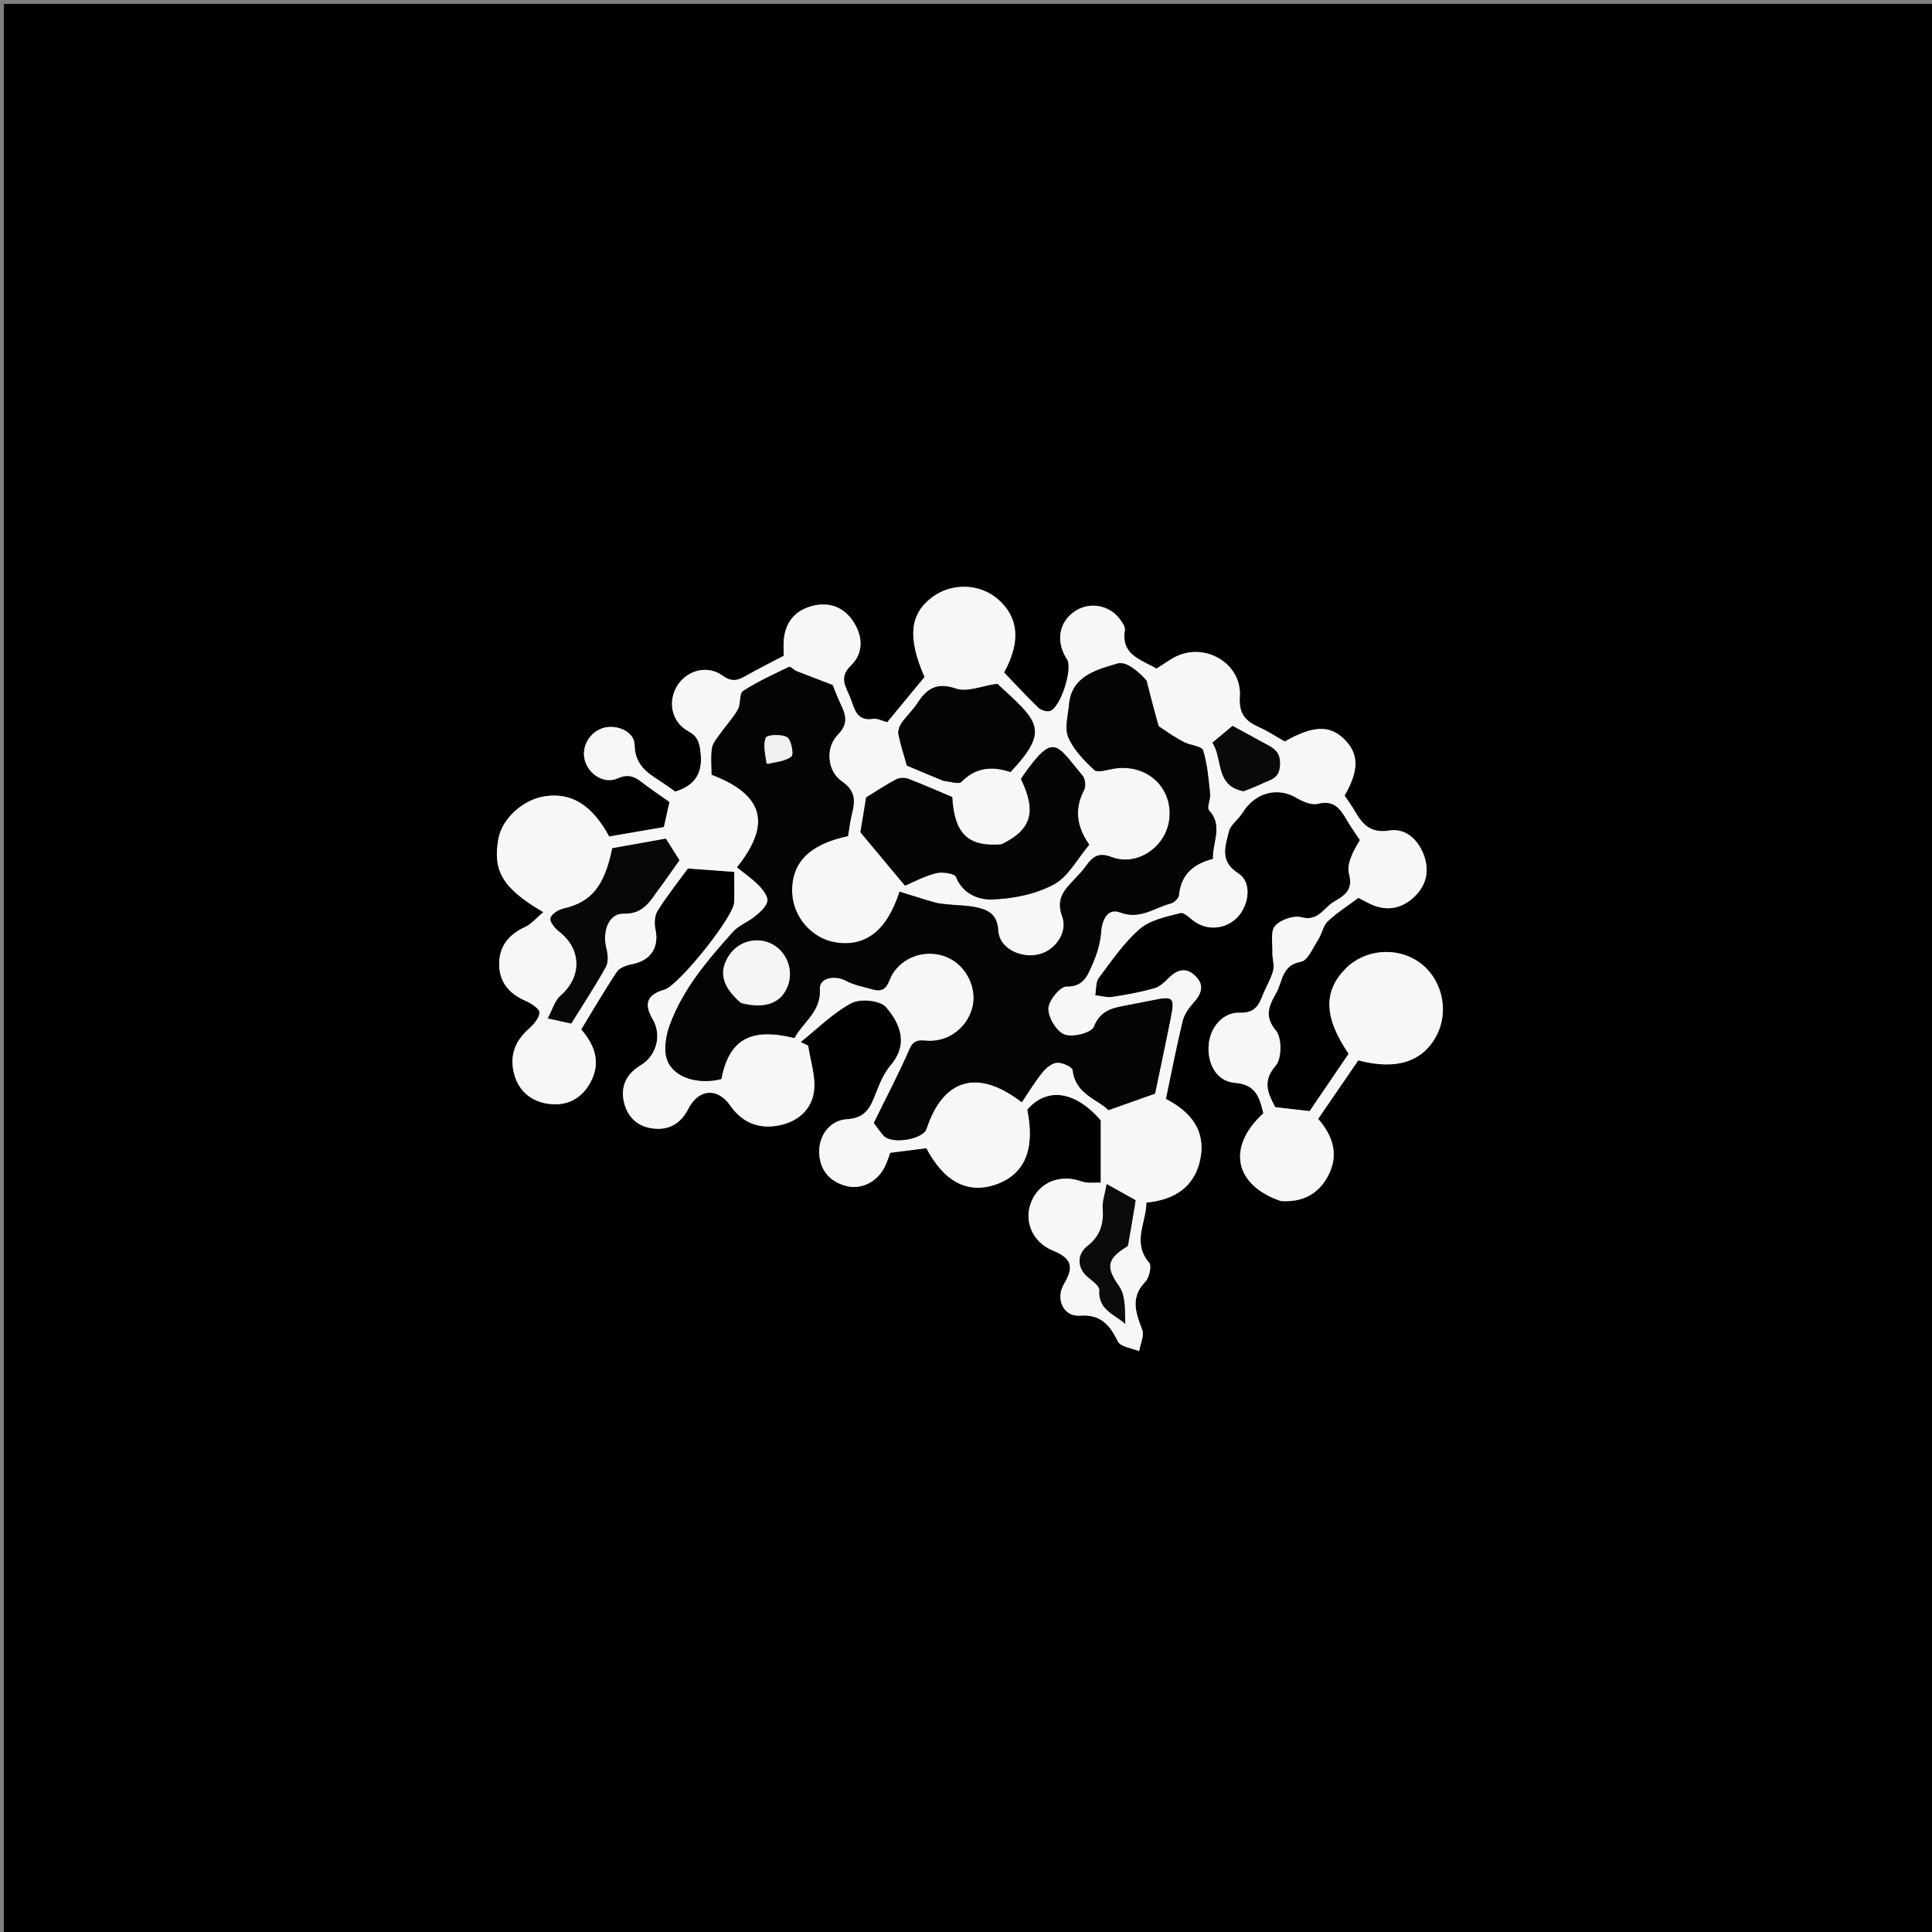 <svg version="1.1" id="Layer_1" xmlns="http://www.w3.org/2000/svg" xmlns:xlink="http://www.w3.org/1999/xlink" x="0px" y="0px"
	 width="100%" viewBox="0 0 500 500" enable-background="new 0 0 500 500" xml:space="preserve">
<rect x="0" y="0" width="500" height="500" fill="#808080" stroke="none"/>
<path fill="#000000" opacity="1" stroke="none" 
	d="
M215,501 
	C143.333,501 72.167,501 1,501 
	C1,334.333 1,167.667 1,1 
	C167.667,1 334.333,1 501,1 
	C501,167.667 501,334.333 501,501 
	C405.833,501 310.667,501 215,501 
M331.81,310.867 
	C337.181,311.196 341.277,308.963 343.73,304.275 
	C346.549,298.889 344.997,293.976 341.134,289.565 
	C344.672,284.406 348.134,279.357 351.525,274.414 
	C361.515,277.086 368.508,274.678 371.968,267.596 
	C375.123,261.139 372.99,252.923 367.114,248.903 
	C361.348,244.958 353.213,245.701 348.306,250.621 
	C342.421,256.522 342.616,263.337 349.028,272.718 
	C345.609,277.744 342.156,282.82 338.933,287.559 
	C335.63,287.18 332.756,286.85 330.036,286.538 
	C328.024,282.789 326.698,279.743 330.172,275.756 
	C331.746,273.949 331.765,268.552 330.209,266.716 
	C326.956,262.879 328.624,259.937 330.298,256.946 
	C331.924,254.039 331.702,249.773 336.671,248.902 
	C338.452,248.589 339.796,245.26 341.142,243.18 
	C342.111,241.684 342.392,239.595 343.614,238.443 
	C346.017,236.177 348.861,234.379 351.557,232.362 
	C352.919,233.045 354.195,233.826 355.57,234.348 
	C359.579,235.87 363.175,234.867 366.135,231.985 
	C369.308,228.894 369.996,225.012 368.363,220.958 
	C366.801,217.084 363.662,214.286 359.528,214.943 
	C354.772,215.7 352.634,213.417 350.663,209.971 
	C349.845,208.54 348.845,207.211 347.976,205.907 
	C351.773,199.28 351.715,195.075 347.868,191.277 
	C344.135,187.592 339.72,187.766 332.494,191.91 
	C330.353,190.697 328.262,189.299 326,188.28 
	C322.457,186.683 320.551,184.912 320.865,180.237 
	C321.406,172.17 312.742,166.575 305.204,169.536 
	C303.106,170.361 301.267,171.844 299.284,173.039 
	C295.368,170.694 290.086,169.596 291.109,163.091 
	C291.256,162.158 290.336,160.914 289.645,160.019 
	C286.881,156.439 281.666,155.715 278.017,158.3 
	C273.966,161.171 273.214,166.124 276.147,170.625 
	C277.734,173.06 274.414,183.359 271.665,184.04 
	C270.783,184.259 269.372,183.787 268.69,183.128 
	C265.608,180.153 262.701,176.997 259.854,174.035 
	C264.249,166.005 263.617,159.741 258.265,155.077 
	C253.557,150.974 246.251,150.767 241.205,154.593 
	C235.432,158.97 234.839,165.053 239.276,175.207 
	C236.061,179.102 232.798,183.056 229.616,186.912 
	C228.209,186.552 227.042,185.887 226.005,186.051 
	C221.495,186.764 221.133,183.241 220.011,180.47 
	C218.89,177.701 216.975,175.346 220.265,172.177 
	C223.558,169.004 223.335,164.531 220.721,160.691 
	C218.216,157.01 214.482,155.723 210.203,156.827 
	C205.695,157.99 203.197,161.086 202.837,165.773 
	C202.738,167.064 202.822,168.369 202.822,169.726 
	C199.51,171.469 196.234,173.087 193.067,174.896 
	C190.955,176.103 189.406,176.597 186.988,174.842 
	C183.037,171.973 177.716,173.499 175.255,177.494 
	C172.763,181.538 173.775,186.848 178.079,189.206 
	C180.498,190.531 180.958,191.952 181.281,194.494 
	C181.966,199.892 180.07,203.215 174.748,204.872 
	C174.107,204.416 173.303,203.84 172.495,203.268 
	C168.728,200.601 164.316,198.865 164.232,192.772 
	C164.184,189.247 159.45,187.343 156.014,188.429 
	C152.541,189.528 150.412,193.309 151.342,196.726 
	C152.35,200.427 156.339,202.997 159.867,201.433 
	C162.519,200.257 164.121,200.913 166.056,202.401 
	C168.406,204.208 170.88,205.855 173.259,207.542 
	C172.762,209.785 172.335,211.712 171.816,214.053 
	C167.145,214.855 162.311,215.685 157.648,216.486 
	C153.173,208.202 147.718,204.953 140.775,206.118 
	C135.213,207.051 129.937,211.931 128.999,217.012 
	C127.46,225.35 130.002,229.857 140.611,236.058 
	C138.798,237.573 137.527,239.152 135.879,239.91 
	C131.671,241.845 129.19,244.87 129.189,249.505 
	C129.189,254.176 131.762,257.153 135.989,259.011 
	C137.442,259.65 139.615,261.015 139.608,262.037 
	C139.6,263.475 138.1,265.167 136.829,266.286 
	C133.201,269.48 131.84,273.385 133.06,277.939 
	C134.306,282.589 137.746,285.248 142.426,285.733 
	C146.943,286.2 150.6,284.188 152.787,280.17 
	C155.534,275.122 154.051,270.567 150.411,266.419 
	C153.508,261.348 156.421,256.308 159.657,251.485 
	C160.374,250.417 162.173,249.787 163.58,249.524 
	C168.385,248.629 170.641,245.195 169.624,240.5 
	C169.295,238.98 169.406,236.931 170.196,235.682 
	C172.677,231.764 175.578,228.112 178.024,224.756 
	C181.847,225.035 185.233,225.283 190.017,225.633 
	C190.017,228.118 190.106,230.845 189.995,233.564 
	C189.839,237.365 175.628,255.053 171.992,256.104 
	C167.477,257.41 166.543,259.742 168.922,263.777 
	C171.334,267.87 169.926,273.218 165.854,275.661 
	C162.38,277.745 160.591,280.843 161.406,284.869 
	C162.195,288.768 164.643,291.422 168.752,292.015 
	C173.049,292.636 176.173,290.821 178.127,286.978 
	C180.783,281.757 185.699,281.38 188.996,286.119 
	C191.937,290.348 196.036,292.183 201.102,291.346 
	C206.188,290.507 209.998,287.399 210.658,282.426 
	C211.163,278.625 209.724,274.565 209.15,270.62 
	C208.504,270.306 207.859,269.993 207.214,269.679 
	C211.551,266.227 215.559,262.156 220.37,259.594 
	C222.648,258.381 227.82,258.896 229.313,260.647 
	C232.932,264.892 235.246,270.135 230.46,275.744 
	C228.472,278.074 227.366,281.237 226.185,284.153 
	C224.868,287.41 223.313,289.398 219.215,289.65 
	C214.665,289.929 211.828,294.016 212.006,298.38 
	C212.183,302.706 214.536,305.576 218.575,306.818 
	C222.71,308.09 226.986,305.98 228.983,301.96 
	C229.559,300.8 229.933,299.539 230.394,298.339 
	C233.654,297.923 236.754,297.529 239.749,297.147 
	C244.345,305.955 250.614,309.115 257.896,306.483 
	C265.271,303.817 267.912,297.4 265.848,287.16 
	C271.484,280.739 278.988,283.033 284.878,289.951 
	C284.878,295.456 284.878,300.075 284.878,306.06 
	C283.629,305.999 281.568,306.338 279.84,305.73 
	C274.453,303.837 269.086,305.849 266.94,310.923 
	C264.816,315.948 267.226,321.511 272.446,323.628 
	C277.293,325.595 278.044,327.796 275.384,332.245 
	C273.081,336.097 275.184,340.802 279.44,340.489 
	C284.84,340.093 287.207,342.866 289.328,347.198 
	C290.007,348.585 292.917,348.88 294.806,349.675 
	C295.117,347.8 296.184,345.634 295.594,344.106 
	C293.898,339.711 292.479,335.768 296.424,331.692 
	C297.443,330.64 298.102,327.605 297.402,326.792 
	C292.918,321.579 296.623,316.484 296.679,311.225 
	C304.069,310.533 309.152,307.104 310.618,300.069 
	C312.16,292.67 308.222,287.737 301.73,284.396 
	C303.165,277.583 304.45,270.902 306.046,264.295 
	C306.46,262.58 307.619,260.892 308.837,259.557 
	C310.928,257.264 311.802,254.993 309.384,252.602 
	C307.015,250.26 304.674,250.868 302.441,253.131 
	C301.372,254.215 300.091,255.401 298.697,255.79 
	C295.183,256.771 291.569,257.448 287.956,257.988 
	C286.504,258.205 284.951,257.743 283.443,257.591 
	C283.721,256.071 283.53,254.201 284.358,253.094 
	C287.663,248.679 290.833,243.98 294.949,240.421 
	C297.664,238.073 301.839,237.22 305.511,236.292 
	C306.554,236.028 308.111,237.872 309.454,238.714 
	C313.009,240.944 317.571,240.321 320.383,237.242 
	C323.318,234.028 323.99,228.275 320.512,226.059 
	C315.517,222.876 317.116,219.022 318.021,215.222 
	C318.45,213.423 320.503,212.067 321.561,210.35 
	C324.783,205.12 330.618,203.566 335.5,206.473 
	C337.129,207.444 339.424,208.427 341.07,208.018 
	C345.089,207.018 346.783,209.162 348.439,212.023 
	C349.514,213.878 350.769,215.628 351.944,217.425 
	C350.181,220.33 348.438,223.6 349.141,226.212 
	C350.307,230.543 347.665,231.925 345.166,233.398 
	C342.576,234.924 341.17,238.559 336.815,237.385 
	C334.791,236.84 331.366,238.032 329.973,239.644 
	C328.737,241.074 329.361,244.172 329.303,246.537 
	C329.264,248.115 329.865,249.806 329.474,251.256 
	C328.877,253.475 327.587,255.499 326.744,257.665 
	C325.675,260.413 324.546,262.227 320.82,262.086 
	C316.518,261.923 313.25,265.845 312.828,270.163 
	C312.337,275.182 314.776,279.848 319.583,280.237 
	C325.235,280.695 325.956,284.206 326.963,288.113 
	C317.479,296.774 319.328,306.669 331.81,310.867 
z"/>
<path fill="#F7F7F7" opacity="1" stroke="none" 
	d="
M331.41,310.825 
	C319.328,306.669 317.479,296.774 326.963,288.113 
	C325.956,284.206 325.235,280.695 319.583,280.237 
	C314.776,279.848 312.337,275.182 312.828,270.163 
	C313.25,265.845 316.518,261.923 320.82,262.086 
	C324.546,262.227 325.675,260.413 326.744,257.665 
	C327.587,255.499 328.877,253.475 329.474,251.256 
	C329.865,249.806 329.264,248.115 329.303,246.537 
	C329.361,244.172 328.737,241.074 329.973,239.644 
	C331.366,238.032 334.791,236.84 336.815,237.385 
	C341.17,238.559 342.576,234.924 345.166,233.398 
	C347.665,231.925 350.307,230.543 349.141,226.212 
	C348.438,223.6 350.181,220.33 351.944,217.425 
	C350.769,215.628 349.514,213.878 348.439,212.023 
	C346.783,209.162 345.089,207.018 341.07,208.018 
	C339.424,208.427 337.129,207.444 335.5,206.473 
	C330.618,203.566 324.783,205.12 321.561,210.35 
	C320.503,212.067 318.45,213.423 318.021,215.222 
	C317.116,219.022 315.517,222.876 320.512,226.059 
	C323.99,228.275 323.318,234.028 320.383,237.242 
	C317.571,240.321 313.009,240.944 309.454,238.714 
	C308.111,237.872 306.554,236.028 305.511,236.292 
	C301.839,237.22 297.664,238.073 294.949,240.421 
	C290.833,243.98 287.663,248.679 284.358,253.094 
	C283.53,254.201 283.721,256.071 283.443,257.591 
	C284.951,257.743 286.504,258.205 287.956,257.988 
	C291.569,257.448 295.183,256.771 298.697,255.79 
	C300.091,255.401 301.372,254.215 302.441,253.131 
	C304.674,250.868 307.015,250.26 309.384,252.602 
	C311.802,254.993 310.928,257.264 308.837,259.557 
	C307.619,260.892 306.46,262.58 306.046,264.295 
	C304.45,270.902 303.165,277.583 301.73,284.396 
	C308.222,287.737 312.16,292.67 310.618,300.069 
	C309.152,307.104 304.069,310.533 296.679,311.225 
	C296.623,316.484 292.918,321.579 297.402,326.792 
	C298.102,327.605 297.443,330.64 296.424,331.692 
	C292.479,335.768 293.898,339.711 295.594,344.106 
	C296.184,345.634 295.117,347.8 294.806,349.675 
	C292.917,348.88 290.007,348.585 289.328,347.198 
	C287.207,342.866 284.84,340.093 279.44,340.489 
	C275.184,340.802 273.081,336.097 275.384,332.245 
	C278.044,327.796 277.293,325.595 272.446,323.628 
	C267.226,321.511 264.816,315.948 266.94,310.923 
	C269.086,305.849 274.453,303.837 279.84,305.73 
	C281.568,306.338 283.629,305.999 284.878,306.06 
	C284.878,300.075 284.878,295.456 284.878,289.951 
	C278.988,283.033 271.484,280.739 265.848,287.16 
	C267.912,297.4 265.271,303.817 257.896,306.483 
	C250.614,309.115 244.345,305.955 239.749,297.147 
	C236.754,297.529 233.654,297.923 230.394,298.339 
	C229.933,299.539 229.559,300.8 228.983,301.96 
	C226.986,305.98 222.71,308.09 218.575,306.818 
	C214.536,305.576 212.183,302.706 212.006,298.38 
	C211.828,294.016 214.665,289.929 219.215,289.65 
	C223.313,289.398 224.868,287.41 226.185,284.153 
	C227.366,281.237 228.472,278.074 230.46,275.744 
	C235.246,270.135 232.932,264.892 229.313,260.647 
	C227.82,258.896 222.648,258.381 220.37,259.594 
	C215.559,262.156 211.551,266.227 207.214,269.679 
	C207.859,269.993 208.504,270.306 209.15,270.62 
	C209.724,274.565 211.163,278.625 210.658,282.426 
	C209.998,287.399 206.188,290.507 201.102,291.346 
	C196.036,292.183 191.937,290.348 188.996,286.119 
	C185.699,281.38 180.783,281.757 178.127,286.978 
	C176.173,290.821 173.049,292.636 168.752,292.015 
	C164.643,291.422 162.195,288.768 161.406,284.869 
	C160.591,280.843 162.38,277.745 165.854,275.661 
	C169.926,273.218 171.334,267.87 168.922,263.777 
	C166.543,259.742 167.477,257.41 171.992,256.104 
	C175.628,255.053 189.839,237.365 189.995,233.564 
	C190.106,230.845 190.017,228.118 190.017,225.633 
	C185.233,225.283 181.847,225.035 178.024,224.756 
	C175.578,228.112 172.677,231.764 170.196,235.682 
	C169.406,236.931 169.295,238.98 169.624,240.5 
	C170.641,245.195 168.385,248.629 163.58,249.524 
	C162.173,249.787 160.374,250.417 159.657,251.485 
	C156.421,256.308 153.508,261.348 150.411,266.419 
	C154.051,270.567 155.534,275.122 152.787,280.17 
	C150.6,284.188 146.943,286.2 142.426,285.733 
	C137.746,285.248 134.306,282.589 133.06,277.939 
	C131.84,273.385 133.201,269.48 136.829,266.286 
	C138.1,265.167 139.6,263.475 139.608,262.037 
	C139.615,261.015 137.442,259.65 135.989,259.011 
	C131.762,257.153 129.189,254.176 129.189,249.505 
	C129.19,244.87 131.671,241.845 135.879,239.91 
	C137.527,239.152 138.798,237.573 140.611,236.058 
	C130.002,229.857 127.46,225.35 128.999,217.012 
	C129.937,211.931 135.213,207.051 140.775,206.118 
	C147.718,204.953 153.173,208.202 157.648,216.486 
	C162.311,215.685 167.145,214.855 171.816,214.053 
	C172.335,211.712 172.762,209.785 173.259,207.542 
	C170.88,205.855 168.406,204.208 166.056,202.401 
	C164.121,200.913 162.519,200.257 159.867,201.433 
	C156.339,202.997 152.35,200.427 151.342,196.726 
	C150.412,193.309 152.541,189.528 156.014,188.429 
	C159.45,187.343 164.184,189.247 164.232,192.772 
	C164.316,198.865 168.728,200.601 172.495,203.268 
	C173.303,203.84 174.107,204.416 174.748,204.872 
	C180.07,203.215 181.966,199.892 181.281,194.494 
	C180.958,191.952 180.498,190.531 178.079,189.206 
	C173.775,186.848 172.763,181.538 175.255,177.494 
	C177.716,173.499 183.037,171.973 186.988,174.842 
	C189.406,176.597 190.955,176.103 193.067,174.896 
	C196.234,173.087 199.51,171.469 202.822,169.726 
	C202.822,168.369 202.738,167.064 202.837,165.773 
	C203.197,161.086 205.695,157.99 210.203,156.827 
	C214.482,155.723 218.216,157.01 220.721,160.691 
	C223.335,164.531 223.558,169.004 220.265,172.177 
	C216.975,175.346 218.89,177.701 220.011,180.47 
	C221.133,183.241 221.495,186.764 226.005,186.051 
	C227.042,185.887 228.209,186.552 229.616,186.912 
	C232.798,183.056 236.061,179.102 239.276,175.207 
	C234.839,165.053 235.432,158.97 241.205,154.593 
	C246.251,150.767 253.557,150.974 258.265,155.077 
	C263.617,159.741 264.249,166.005 259.854,174.035 
	C262.701,176.997 265.608,180.153 268.69,183.128 
	C269.372,183.787 270.783,184.259 271.665,184.04 
	C274.414,183.359 277.734,173.06 276.147,170.625 
	C273.214,166.124 273.966,161.171 278.017,158.3 
	C281.666,155.715 286.881,156.439 289.645,160.019 
	C290.336,160.914 291.256,162.158 291.109,163.091 
	C290.086,169.596 295.368,170.694 299.284,173.039 
	C301.267,171.844 303.106,170.361 305.204,169.536 
	C312.742,166.575 321.406,172.17 320.865,180.237 
	C320.551,184.912 322.457,186.683 326,188.28 
	C328.262,189.299 330.353,190.697 332.494,191.91 
	C339.72,187.766 344.135,187.592 347.868,191.277 
	C351.715,195.075 351.773,199.28 347.976,205.907 
	C348.845,207.211 349.845,208.54 350.663,209.971 
	C352.634,213.417 354.772,215.7 359.528,214.943 
	C363.662,214.286 366.801,217.084 368.363,220.958 
	C369.996,225.012 369.308,228.894 366.135,231.985 
	C363.175,234.867 359.579,235.87 355.57,234.348 
	C354.195,233.826 352.919,233.045 351.557,232.362 
	C348.861,234.379 346.017,236.177 343.614,238.443 
	C342.392,239.595 342.111,241.684 341.142,243.18 
	C339.796,245.26 338.452,248.589 336.671,248.902 
	C331.702,249.773 331.924,254.039 330.298,256.946 
	C328.624,259.937 326.956,262.879 330.209,266.716 
	C331.765,268.552 331.746,273.949 330.172,275.756 
	C326.698,279.743 328.024,282.789 330.036,286.538 
	C332.756,286.85 335.63,287.18 338.933,287.559 
	C342.156,282.82 345.609,277.744 349.028,272.718 
	C342.616,263.337 342.421,256.522 348.306,250.621 
	C353.213,245.701 361.348,244.958 367.114,248.903 
	C372.99,252.923 375.123,261.139 371.968,267.596 
	C368.508,274.678 361.515,277.086 351.525,274.414 
	C348.134,279.357 344.672,284.406 341.134,289.565 
	C344.997,293.976 346.549,298.889 343.73,304.275 
	C341.277,308.963 337.181,311.196 331.41,310.825 
M299.668,187.699 
	C298.686,183.849 297.705,179.999 296.723,176.149 
	C294.977,174.11 291.541,171.021 289.243,171.713 
	C283.857,173.334 277.29,174.86 276.642,182.477 
	C276.404,185.283 275.472,188.498 276.477,190.828 
	C277.86,194.032 280.557,196.813 283.175,199.255 
	C284.001,200.026 286.408,199.263 288.05,198.968 
	C293.171,198.047 298.101,199.919 300.769,203.927 
	C303.478,207.998 303.355,213.536 300.468,217.517 
	C297.595,221.478 292.493,223.635 287.666,221.804 
	C284.313,220.532 282.824,221.67 281.131,224.022 
	C280.065,225.502 278.77,226.826 277.507,228.152 
	C275.071,230.709 273.364,232.988 274.896,237.166 
	C276.459,241.424 272.959,246.08 268.73,247.021 
	C264.046,248.063 258.613,245.404 258.349,240.894 
	C258.1,236.633 255.831,235.502 252.691,234.819 
	C250.297,234.299 247.788,234.319 245.333,234.064 
	C244.196,233.946 243.033,233.871 241.943,233.561 
	C238.86,232.685 235.81,231.698 232.798,230.771 
	C229.56,240.866 224.069,244.99 216.548,243.947 
	C210.196,243.066 205.148,237.336 204.996,230.836 
	C204.819,223.226 209.478,218.497 219.453,216.37 
	C219.772,214.529 219.984,212.552 220.471,210.645 
	C221.335,207.264 221.426,204.673 217.868,202.221 
	C214.059,199.595 213.502,193.544 216.769,190.187 
	C219.545,187.334 218.947,185.148 217.586,182.322 
	C216.654,180.387 215.926,178.353 215.483,177.277 
	C211.862,175.894 208.999,174.829 206.163,173.698 
	C205.453,173.415 204.586,172.416 204.199,172.6 
	C200.155,174.53 196.047,176.407 192.309,178.84 
	C191.288,179.504 191.79,182.178 190.994,183.59 
	C189.743,185.809 187.938,187.708 186.455,189.805 
	C185.606,191.004 184.49,192.256 184.275,193.608 
	C183.914,195.877 184.176,198.244 184.176,200.496 
	C197.556,205.602 199.825,213.157 190.75,224.454 
	C192.654,226.005 194.708,227.415 196.415,229.165 
	C197.488,230.265 198.832,232.011 198.622,233.219 
	C198.369,234.676 196.752,236.053 195.448,237.131 
	C193.638,238.627 191.201,239.483 189.677,241.189 
	C183.189,248.451 176.795,255.89 173.378,265.176 
	C172.337,268.003 171.684,271.756 172.69,274.382 
	C174.465,279.016 180.864,280.747 186.66,279.255 
	C188.709,268.98 194.203,265.831 205.604,268.632 
	C207.815,264.496 212.522,261.855 212.176,255.918 
	C212.009,253.047 216.047,252.281 218.91,253.816 
	C221.042,254.96 223.566,255.394 225.936,256.074 
	C229.892,257.208 229.834,253.531 231.258,251.605 
	C231.846,250.809 232.531,250.053 233.289,249.418 
	C237.063,246.258 242.699,245.947 246.776,248.62 
	C250.749,251.223 252.818,256.406 251.64,260.807 
	C250.308,265.786 245.888,269.359 240.656,269.377 
	C238.533,269.384 236.668,268.591 235.406,271.481 
	C232.564,277.988 229.248,284.288 226.15,290.622 
	C227.065,291.82 227.802,292.939 228.692,293.918 
	C230.776,296.211 238.866,294.893 239.772,292.154 
	C244.045,279.229 252.926,276.388 264.433,285.255 
	C266.206,282.646 267.804,279.978 269.739,277.582 
	C270.688,276.407 272.22,275.11 273.567,275.017 
	C274.926,274.923 277.518,276.123 277.615,276.978 
	C278.321,283.186 284,284.433 286.88,287.292 
	C291.107,285.795 294.782,284.492 298.921,283.026 
	C300.217,276.787 301.678,269.983 303.031,263.156 
	C304.024,258.144 303.573,257.78 298.364,258.858 
	C296.411,259.262 294.449,259.624 292.494,260.016 
	C288.699,260.777 284.965,260.982 283.09,265.751 
	C282.48,267.302 277.585,268.549 275.491,267.746 
	C273.422,266.952 271.262,263.376 271.29,261.046 
	C271.315,259.001 274.354,255.262 275.992,255.299 
	C280.397,255.402 281.409,252.482 282.626,249.775 
	C283.819,247.122 284.745,244.178 284.955,241.301 
	C285.206,237.856 286.734,234.945 289.846,236.126 
	C295.061,238.106 298.731,234.913 303.015,233.807 
	C303.873,233.586 305.03,232.439 305.11,231.626 
	C305.644,226.215 309.007,223.503 313.879,222.268 
	C313.782,217.873 316.57,213.674 312.886,209.697 
	C312.233,208.993 313.328,206.878 313.176,205.462 
	C312.769,201.669 312.48,197.791 311.358,194.192 
	C311.013,193.087 308.056,192.912 306.424,192.064 
	C304.255,190.938 302.212,189.57 299.668,187.699 
M258.848,218.657 
	C250.477,219.201 246.997,215.774 246.436,206.279 
	C242.691,204.704 238.908,203.023 235.044,201.554 
	C234.139,201.21 232.785,201.251 231.939,201.693 
	C229.382,203.03 226.974,204.65 224.164,206.369 
	C223.631,209.619 223.017,213.359 222.683,215.389 
	C226.852,220.386 230.121,224.305 234.208,229.204 
	C236.155,228.386 239.09,226.794 242.226,225.982 
	C243.843,225.563 247.069,226.045 247.422,226.953 
	C249.123,231.333 253.3,232.863 256.532,232.777 
	C261.996,232.632 267.92,231.469 272.681,228.922 
	C276.498,226.88 278.877,222.151 281.9,218.609 
	C278.638,213.964 277.959,209.382 280.597,204.388 
	C281.082,203.47 280.837,201.546 280.157,200.73 
	C273.248,192.443 272.761,189.483 264.762,200.758 
	C264.571,201.028 264.406,201.318 264.232,201.601 
	C268.316,210.076 267.018,214.75 258.848,218.657 
M244.451,202.161 
	C245.946,202.258 248.137,203.036 248.82,202.338 
	C252.604,198.469 256.909,198.27 261.515,199.8 
	C271.839,188.781 268.638,186.697 258.098,176.961 
	C254.063,177.535 250.288,179.212 247.432,178.226 
	C242.42,176.497 239.856,178.215 237.402,182.018 
	C236.237,183.823 234.583,185.306 233.354,187.077 
	C232.794,187.886 232.332,189.116 232.512,190.018 
	C233.044,192.7 233.917,195.315 234.705,198.126 
	C237.589,199.354 240.641,200.653 244.451,202.161 
M171.42,228.859 
	C172.86,226.828 174.3,224.797 175.836,222.63 
	C174.643,220.739 173.462,218.869 172.312,217.046 
	C167.469,217.913 162.917,218.727 158.46,219.526 
	C156.435,229.433 153.02,233.48 145.856,235.136 
	C144.54,235.44 142.744,236.543 142.473,237.609 
	C142.238,238.531 143.616,240.232 144.69,241.058 
	C150.586,245.593 150.679,252.851 145.067,257.689 
	C143.603,258.952 143.021,261.239 141.764,263.555 
	C144.722,264.202 146.274,264.542 147.829,264.882 
	C150.931,259.882 154.05,255.17 156.779,250.241 
	C157.479,248.979 157.305,246.94 156.911,245.419 
	C155.789,241.095 157.504,236.327 161.358,236.439 
	C166.932,236.6 168.452,232.667 171.42,228.859 
M292.019,322.156 
	C292.654,318.264 293.289,314.373 293.9,310.627 
	C291.601,309.342 289.619,308.235 286.411,306.443 
	C285.969,309.006 285.235,310.969 285.385,312.862 
	C285.699,316.828 284.658,319.994 281.453,322.449 
	C278.691,324.564 278.762,328.123 281.393,330.387 
	C282.605,331.429 284.6,332.795 284.521,333.89 
	C284.161,338.891 288.313,340.098 291.221,342.597 
	C291.095,339.183 291.344,335.33 289.613,332.866 
	C286.225,328.043 286.229,325.904 292.019,322.156 
M322.193,204.67 
	C323.713,204.028 325.261,203.444 326.747,202.731 
	C328.825,201.733 331.113,201.522 331.253,197.928 
	C331.385,194.559 329.69,193.679 327.524,192.513 
	C324.644,190.964 321.779,189.389 318.981,187.864 
	C317.128,189.409 315.535,190.737 313.785,192.195 
	C316.556,196.508 314.416,203.367 322.193,204.67 
z"/>
<path fill="#040404" opacity="1" stroke="none" 
	d="
M299.891,188.002 
	C302.212,189.57 304.255,190.938 306.424,192.064 
	C308.056,192.912 311.013,193.087 311.358,194.192 
	C312.48,197.791 312.769,201.669 313.176,205.462 
	C313.328,206.878 312.233,208.993 312.886,209.697 
	C316.57,213.674 313.782,217.873 313.879,222.268 
	C309.007,223.503 305.644,226.215 305.11,231.626 
	C305.03,232.439 303.873,233.586 303.015,233.807 
	C298.731,234.913 295.061,238.106 289.846,236.126 
	C286.734,234.945 285.206,237.856 284.955,241.301 
	C284.745,244.178 283.819,247.122 282.626,249.775 
	C281.409,252.482 280.397,255.402 275.992,255.299 
	C274.354,255.262 271.315,259.001 271.29,261.046 
	C271.262,263.376 273.422,266.952 275.491,267.746 
	C277.585,268.549 282.48,267.302 283.09,265.751 
	C284.965,260.982 288.699,260.777 292.494,260.016 
	C294.449,259.624 296.411,259.262 298.364,258.858 
	C303.573,257.78 304.024,258.144 303.031,263.156 
	C301.678,269.983 300.217,276.787 298.921,283.026 
	C294.782,284.492 291.107,285.795 286.88,287.292 
	C284,284.433 278.321,283.186 277.615,276.978 
	C277.518,276.123 274.926,274.923 273.567,275.017 
	C272.22,275.11 270.688,276.407 269.739,277.582 
	C267.804,279.978 266.206,282.646 264.433,285.255 
	C252.926,276.388 244.045,279.229 239.772,292.154 
	C238.866,294.893 230.776,296.211 228.692,293.918 
	C227.802,292.939 227.065,291.82 226.15,290.622 
	C229.248,284.288 232.564,277.988 235.406,271.481 
	C236.668,268.591 238.533,269.384 240.656,269.377 
	C245.888,269.359 250.308,265.786 251.64,260.807 
	C252.818,256.406 250.749,251.223 246.776,248.62 
	C242.699,245.947 237.063,246.258 233.289,249.418 
	C232.531,250.053 231.846,250.809 231.258,251.605 
	C229.834,253.531 229.892,257.208 225.936,256.074 
	C223.566,255.394 221.042,254.96 218.91,253.816 
	C216.047,252.281 212.009,253.047 212.176,255.918 
	C212.522,261.855 207.815,264.496 205.604,268.632 
	C194.203,265.831 188.709,268.98 186.66,279.255 
	C180.864,280.747 174.465,279.016 172.69,274.382 
	C171.684,271.756 172.337,268.003 173.378,265.176 
	C176.795,255.89 183.189,248.451 189.677,241.189 
	C191.201,239.483 193.638,238.627 195.448,237.131 
	C196.752,236.053 198.369,234.676 198.622,233.219 
	C198.832,232.011 197.488,230.265 196.415,229.165 
	C194.708,227.415 192.654,226.005 190.75,224.454 
	C199.825,213.157 197.556,205.602 184.176,200.496 
	C184.176,198.244 183.914,195.877 184.275,193.608 
	C184.49,192.256 185.606,191.004 186.455,189.805 
	C187.938,187.708 189.743,185.809 190.994,183.59 
	C191.79,182.178 191.288,179.504 192.309,178.84 
	C196.047,176.407 200.155,174.53 204.199,172.6 
	C204.586,172.416 205.453,173.415 206.163,173.698 
	C208.999,174.829 211.862,175.894 215.483,177.277 
	C215.926,178.353 216.654,180.387 217.586,182.322 
	C218.947,185.148 219.545,187.334 216.769,190.187 
	C213.502,193.544 214.059,199.595 217.868,202.221 
	C221.426,204.673 221.335,207.264 220.471,210.645 
	C219.984,212.552 219.772,214.529 219.453,216.37 
	C209.478,218.497 204.819,223.226 204.996,230.836 
	C205.148,237.336 210.196,243.066 216.548,243.947 
	C224.069,244.99 229.56,240.866 232.798,230.771 
	C235.81,231.698 238.86,232.685 241.943,233.561 
	C243.033,233.871 244.196,233.946 245.333,234.064 
	C247.788,234.319 250.297,234.299 252.691,234.819 
	C255.831,235.502 258.1,236.633 258.349,240.894 
	C258.613,245.404 264.046,248.063 268.73,247.021 
	C272.959,246.08 276.459,241.424 274.896,237.166 
	C273.364,232.988 275.071,230.709 277.507,228.152 
	C278.77,226.826 280.065,225.502 281.131,224.022 
	C282.824,221.67 284.313,220.532 287.666,221.804 
	C292.493,223.635 297.595,221.478 300.468,217.517 
	C303.355,213.536 303.478,207.998 300.769,203.927 
	C298.101,199.919 293.171,198.047 288.05,198.968 
	C286.408,199.263 284.001,200.026 283.175,199.255 
	C280.557,196.813 277.86,194.032 276.477,190.828 
	C275.472,188.498 276.404,185.283 276.642,182.477 
	C277.29,174.86 283.857,173.334 289.243,171.713 
	C291.541,171.021 294.977,174.11 296.723,176.149 
	C297.705,179.999 298.686,183.849 299.891,188.002 
M191.957,259.703 
	C198.066,261.237 202.305,259.562 203.946,254.967 
	C205.381,250.95 203.551,246.259 199.794,244.32 
	C195.936,242.329 191.2,243.545 188.757,247.152 
	C185.927,251.334 186.772,255.262 191.957,259.703 
M198.654,197.833 
	C200.767,197.216 203.221,197.034 204.824,195.77 
	C205.466,195.264 204.792,191.469 203.711,190.803 
	C202.313,189.941 198.535,190.13 198.21,190.897 
	C197.425,192.745 198.052,195.193 198.654,197.833 
z"/>
<path fill="#050505" opacity="1" stroke="none" 
	d="
M259.212,218.513 
	C267.018,214.75 268.316,210.076 264.23,201.6 
	C264.406,201.318 264.571,201.028 264.762,200.758 
	C272.761,189.483 273.248,192.443 280.157,200.73 
	C280.837,201.546 281.082,203.47 280.597,204.388 
	C277.959,209.382 278.638,213.964 281.9,218.609 
	C278.877,222.151 276.498,226.88 272.681,228.922 
	C267.92,231.469 261.996,232.632 256.532,232.777 
	C253.3,232.863 249.123,231.333 247.422,226.953 
	C247.069,226.045 243.843,225.563 242.226,225.982 
	C239.09,226.794 236.155,228.386 234.208,229.204 
	C230.121,224.305 226.852,220.386 222.683,215.389 
	C223.017,213.359 223.631,209.619 224.164,206.369 
	C226.974,204.65 229.382,203.03 231.939,201.693 
	C232.785,201.251 234.139,201.21 235.044,201.554 
	C238.908,203.023 242.691,204.704 246.436,206.279 
	C246.997,215.774 250.477,219.201 259.212,218.513 
z"/>
<path fill="#040404" opacity="1" stroke="none" 
	d="
M244.072,202.057 
	C240.641,200.653 237.589,199.354 234.705,198.126 
	C233.917,195.315 233.044,192.7 232.512,190.018 
	C232.332,189.116 232.794,187.886 233.354,187.077 
	C234.583,185.306 236.237,183.823 237.402,182.018 
	C239.856,178.215 242.42,176.497 247.432,178.226 
	C250.288,179.212 254.063,177.535 258.098,176.961 
	C268.638,186.697 271.839,188.781 261.515,199.8 
	C256.909,198.27 252.604,198.469 248.82,202.338 
	C248.137,203.036 245.946,202.258 244.072,202.057 
z"/>
<path fill="#070707" opacity="1" stroke="none" 
	d="
M171.201,229.156 
	C168.452,232.667 166.932,236.6 161.358,236.439 
	C157.504,236.327 155.789,241.095 156.911,245.419 
	C157.305,246.94 157.479,248.979 156.779,250.241 
	C154.05,255.17 150.931,259.882 147.829,264.882 
	C146.274,264.542 144.722,264.202 141.764,263.555 
	C143.021,261.239 143.603,258.952 145.067,257.689 
	C150.679,252.851 150.586,245.593 144.69,241.058 
	C143.616,240.232 142.238,238.531 142.473,237.609 
	C142.744,236.543 144.54,235.44 145.856,235.136 
	C153.02,233.48 156.435,229.433 158.46,219.526 
	C162.917,218.727 167.469,217.913 172.312,217.046 
	C173.462,218.869 174.643,220.739 175.836,222.63 
	C174.3,224.797 172.86,226.828 171.201,229.156 
z"/>
<path fill="#0B0B0B" opacity="1" stroke="none" 
	d="
M291.836,322.506 
	C286.229,325.904 286.225,328.043 289.613,332.866 
	C291.344,335.33 291.095,339.183 291.221,342.597 
	C288.313,340.098 284.161,338.891 284.521,333.89 
	C284.6,332.795 282.605,331.429 281.393,330.387 
	C278.762,328.123 278.691,324.564 281.453,322.449 
	C284.658,319.994 285.699,316.828 285.385,312.862 
	C285.235,310.969 285.969,309.006 286.411,306.443 
	C289.619,308.235 291.601,309.342 293.9,310.627 
	C293.289,314.373 292.654,318.264 291.836,322.506 
z"/>
<path fill="#090909" opacity="1" stroke="none" 
	d="
M321.825,204.787 
	C314.416,203.367 316.556,196.508 313.785,192.195 
	C315.535,190.737 317.128,189.409 318.981,187.864 
	C321.779,189.389 324.644,190.964 327.524,192.513 
	C329.69,193.679 331.385,194.559 331.253,197.928 
	C331.113,201.522 328.825,201.733 326.747,202.731 
	C325.261,203.444 323.713,204.028 321.825,204.787 
z"/>
<path fill="#F5F5F5" opacity="1" stroke="none" 
	d="
M191.658,259.478 
	C186.772,255.262 185.927,251.334 188.757,247.152 
	C191.2,243.545 195.936,242.329 199.794,244.32 
	C203.551,246.259 205.381,250.95 203.946,254.967 
	C202.305,259.562 198.066,261.237 191.658,259.478 
z"/>
<path fill="#F1F1F1" opacity="1" stroke="none" 
	d="
M198.382,197.616 
	C198.052,195.193 197.425,192.745 198.21,190.897 
	C198.535,190.13 202.313,189.941 203.711,190.803 
	C204.792,191.469 205.466,195.264 204.824,195.77 
	C203.221,197.034 200.767,197.216 198.382,197.616 
z"/>
</svg>